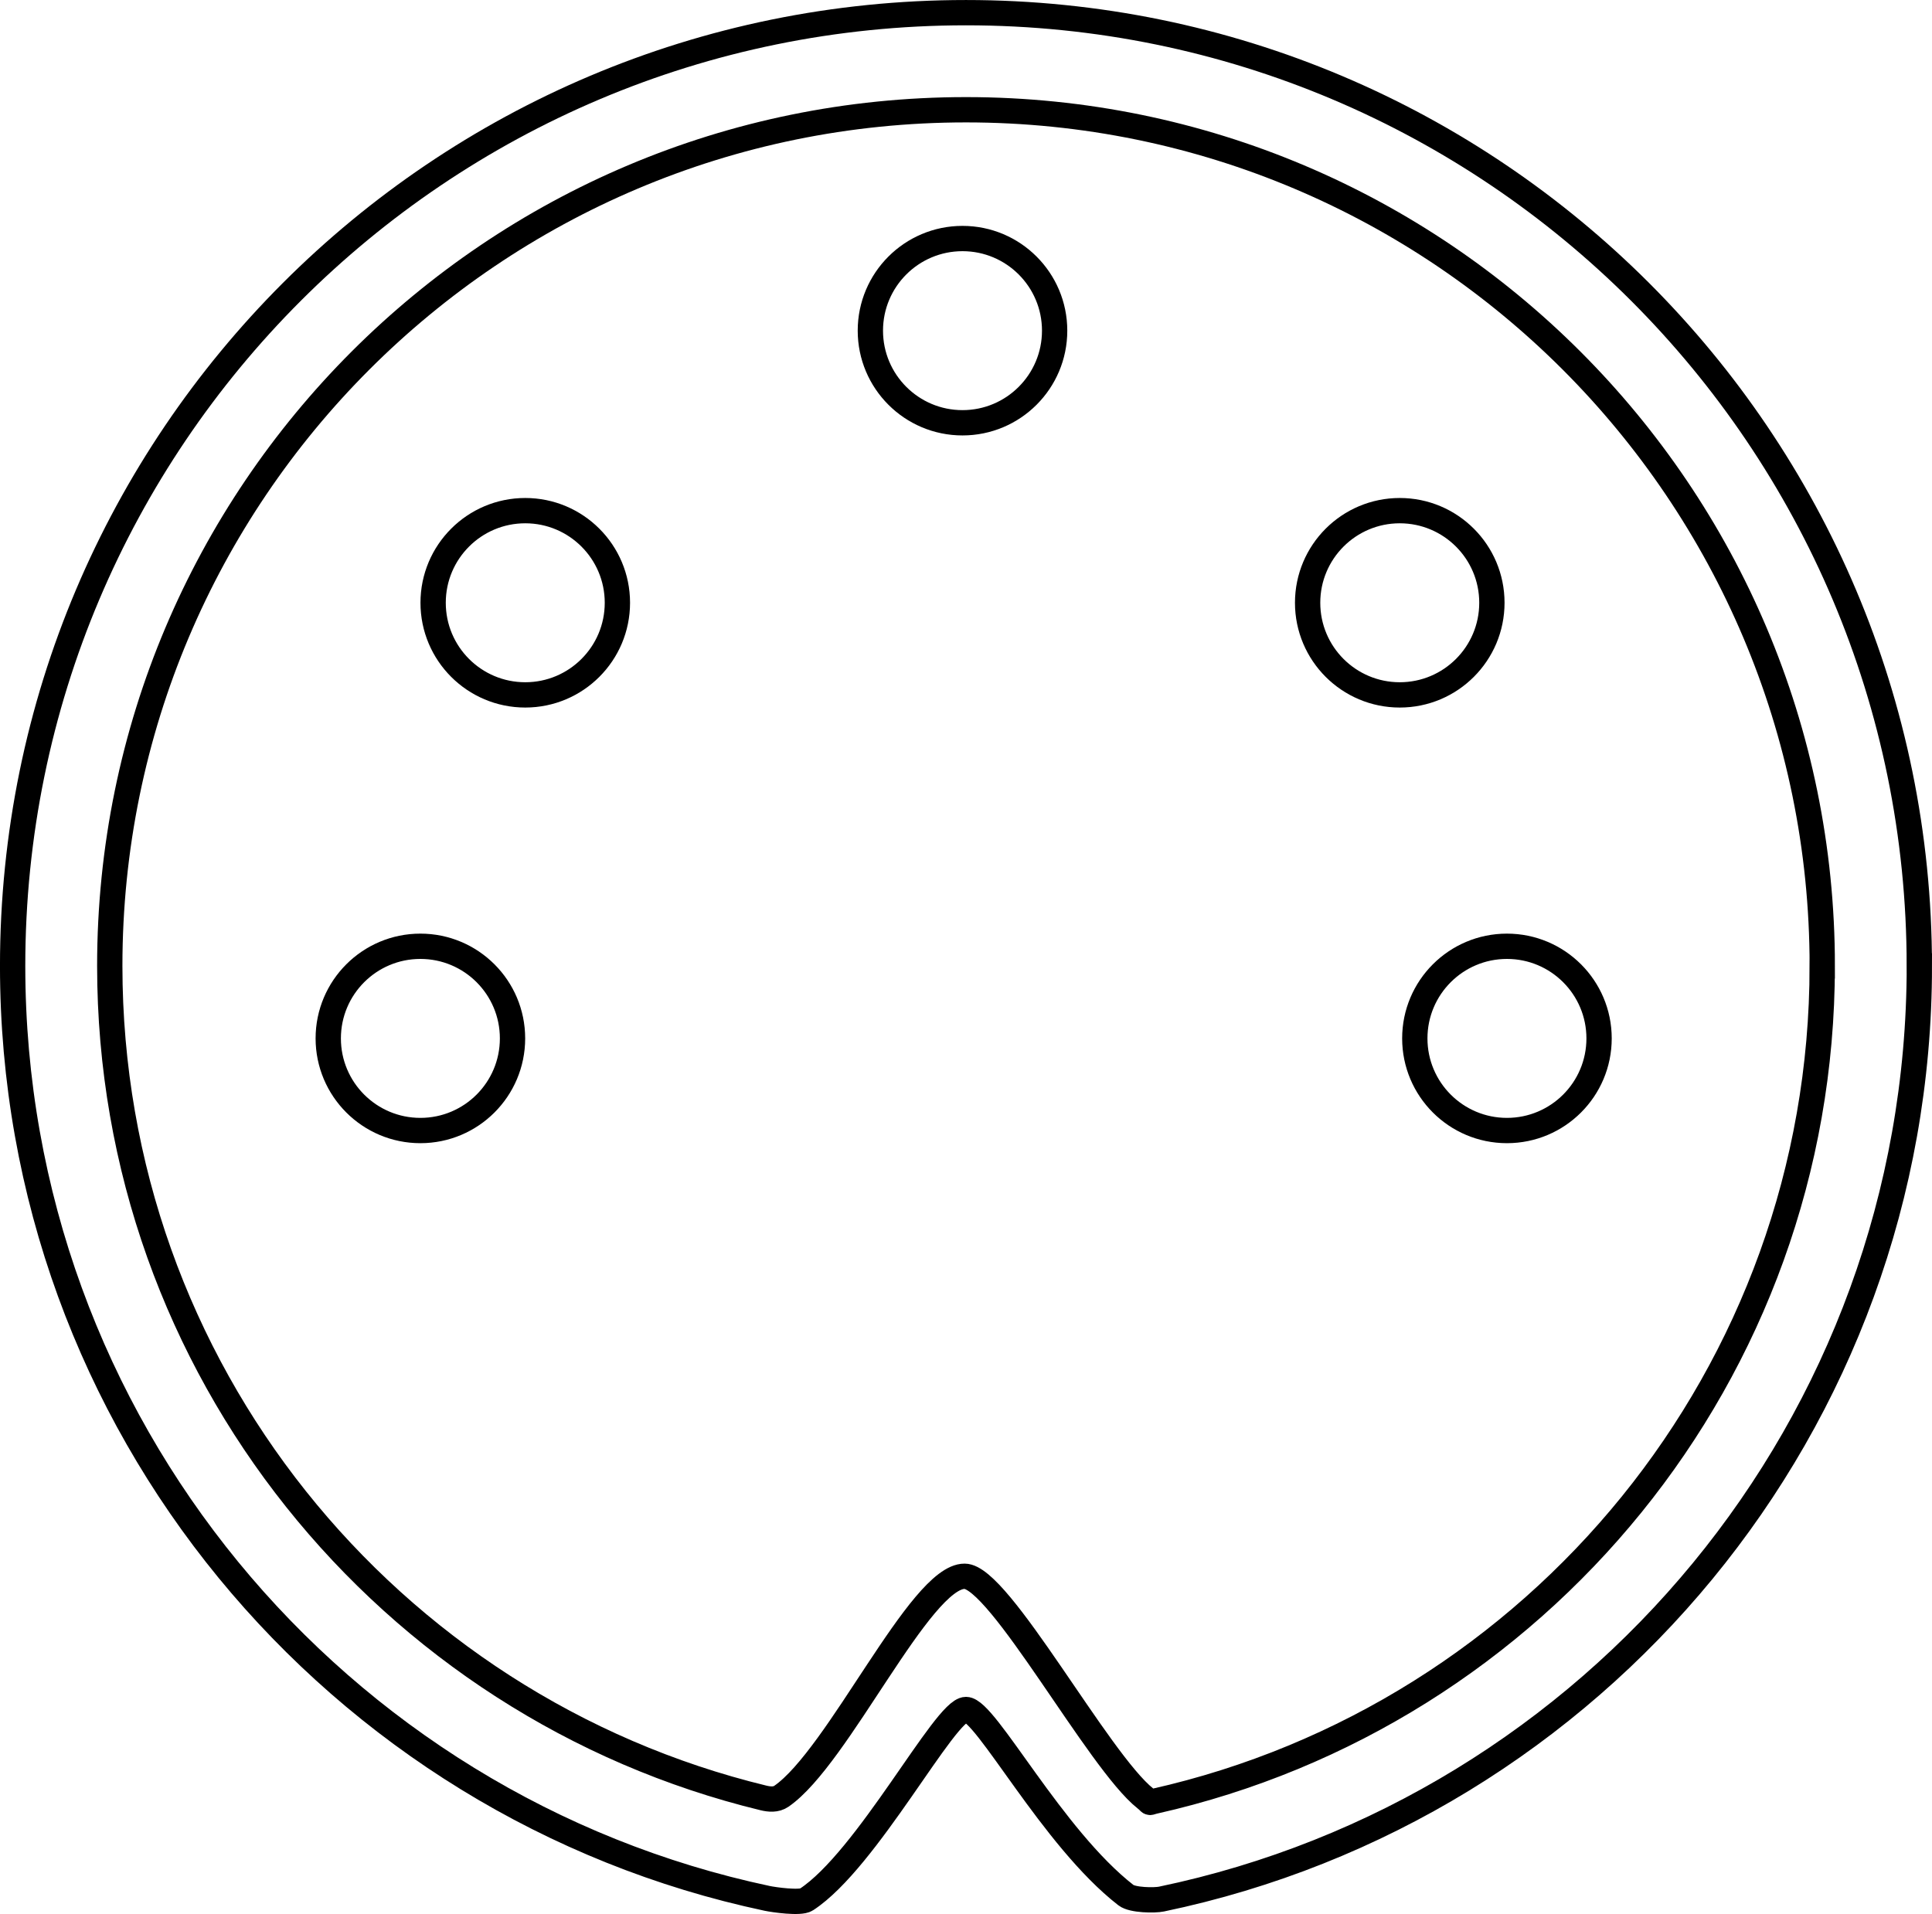 <?xml version="1.0" encoding="UTF-8" standalone="no"?>
<!-- Created with Inkscape (http://www.inkscape.org/) -->

<svg
   xmlns:dc="http://purl.org/dc/elements/1.1/"
   xmlns:cc="http://creativecommons.org/ns#"
   xmlns:rdf="http://www.w3.org/1999/02/22-rdf-syntax-ns#"
   xmlns:svg="http://www.w3.org/2000/svg"
   xmlns="http://www.w3.org/2000/svg"
   xmlns:sodipodi="http://sodipodi.sourceforge.net/DTD/sodipodi-0.dtd"
   xmlns:inkscape="http://www.inkscape.org/namespaces/inkscape"
   width="114.531mm"
   height="113.477mm"
   viewBox="0 0 114.531 113.477"
   version="1.1"
   id="svg855"
   inkscape:version="0.92.3 (2405546, 2018-03-11)"
   sodipodi:docname="AT_Diagram.svg">
  <defs
     id="defs849" />
  <sodipodi:namedview
     id="base"
     pagecolor="#ffffff"
     bordercolor="#666666"
     borderopacity="1.0"
     inkscape:pageopacity="0.0"
     inkscape:pageshadow="2"
     inkscape:zoom="0.7"
     inkscape:cx="-52.39633"
     inkscape:cy="243.76498"
     inkscape:document-units="mm"
     inkscape:current-layer="layer1"
     showgrid="false"
     inkscape:window-width="1920"
     inkscape:window-height="1012"
     inkscape:window-x="0"
     inkscape:window-y="0"
     inkscape:window-maximized="1" />
  <g
     inkscape:label="Layer 1"
     inkscape:groupmode="layer"
     id="layer1"
     style="display:inline"
     transform="translate(-36.284,-53.959)">
    <g
       id="g12"
       transform="matrix(0.035,0,0,-0.035,36.52,168.604)"
       sodipodi:insensitive="true"
       style="display:none">
      <path
         d="M 27.66,1626.45 C 27.621,748.91 739.02,37.539 1616.56,37.539 c 877.54,0 1588.95,711.371 1588.95,1588.911 0,877.53 -711.45,1589.02 -1588.95,1589.02 -877.54,0 -1588.9,-711.49 -1588.9,-1589.02 z"
         style="fill:#ffffff;fill-opacity:1;fill-rule:nonzero;stroke:none"
         id="path14"
         inkscape:connector-curvature="0" />
      <path
         d="M 27.66,1626.45 C 27.621,748.91 739.02,37.539 1616.56,37.539 c 877.54,0 1588.95,711.371 1588.95,1588.911 0,877.53 -711.45,1589.02 -1588.95,1589.02 -877.54,0 -1588.9,-711.49 -1588.9,-1589.02 z"
         style="fill:none;stroke:#000000;stroke-width:55.318;stroke-linecap:butt;stroke-linejoin:miter;stroke-miterlimit:4;stroke-dasharray:none;stroke-opacity:1"
         id="path16"
         inkscape:connector-curvature="0" />
      <path
         d="m 2623.16,2636.95 c -206.44,206.45 -460.39,336.41 -726.6,390.16 v -252.62 h -568.01 v 252.58 C 1062.34,2973.32 808.441,2843.32 601.988,2636.88 129.77,2164.65 57.27,1444.26 384.18,895.621 H 881.641 V 397.969 C 1330.59,130.43 1894.53,130.43 2343.44,397.969 V 895.59 h 497.5 c 326.95,548.67 254.49,1269.1 -217.78,1741.36 z"
         style="fill:none;stroke:#000000;stroke-width:55.318;stroke-linecap:butt;stroke-linejoin:miter;stroke-miterlimit:4;stroke-dasharray:none;stroke-opacity:1"
         id="path18"
         inkscape:connector-curvature="0" />
      <path
         d="m 1362.73,1500.04 h 498.711 v 886.641 H 1362.73 Z"
         style="fill:none;stroke:#000000;stroke-width:55.318;stroke-linecap:butt;stroke-linejoin:miter;stroke-miterlimit:4;stroke-dasharray:none;stroke-opacity:1"
         id="path20"
         inkscape:connector-curvature="0" />
      <path
         d="m 1036.17,2234.26 c 0,-86.37 -70.041,-156.41 -156.44,-156.41 -86.371,0 -156.41,70.04 -156.41,156.41 0,86.4 70.039,156.44 156.41,156.44 86.399,0 156.44,-70.04 156.44,-156.44 z"
         style="fill:none;stroke:#000000;stroke-width:55.318;stroke-linecap:butt;stroke-linejoin:miter;stroke-miterlimit:4;stroke-dasharray:none;stroke-opacity:1"
         id="path22"
         inkscape:connector-curvature="0" />
      <path
         d="m 851.02,1501.6 c 0,-86.4 -70.04,-156.44 -156.411,-156.44 -86.41,0 -156.449,70.04 -156.449,156.44 0,86.41 70.039,156.41 156.449,156.41 86.371,0 156.411,-70 156.411,-156.41 z"
         style="fill:none;stroke:#000000;stroke-width:55.318;stroke-linecap:butt;stroke-linejoin:miter;stroke-miterlimit:4;stroke-dasharray:none;stroke-opacity:1"
         id="path24"
         inkscape:connector-curvature="0" />
      <path
         d="m 2686.09,1501.6 c 0,-86.4 -70.04,-156.44 -156.44,-156.44 -86.41,0 -156.45,70.04 -156.45,156.44 0,86.41 70.04,156.41 156.45,156.41 86.4,0 156.44,-70 156.44,-156.41 z"
         style="fill:none;stroke:#000000;stroke-width:55.318;stroke-linecap:butt;stroke-linejoin:miter;stroke-miterlimit:4;stroke-dasharray:none;stroke-opacity:1"
         id="path26"
         inkscape:connector-curvature="0" />
      <path
         d="m 1395.12,772.621 c 0,-86.371 -70.04,-156.41 -156.45,-156.41 -86.37,0 -156.4,70.039 -156.4,156.41 0,86.399 70.03,156.438 156.4,156.438 86.41,0 156.45,-70.039 156.45,-156.438 z"
         style="fill:none;stroke:#000000;stroke-width:55.318;stroke-linecap:butt;stroke-linejoin:miter;stroke-miterlimit:4;stroke-dasharray:none;stroke-opacity:1"
         id="path28"
         inkscape:connector-curvature="0" />
      <path
         d="m 2500.9,2234.3 c 0,-86.41 -70.04,-156.45 -156.45,-156.45 -86.36,0 -156.4,70.04 -156.4,156.45 0,86.36 70.04,156.4 156.4,156.4 86.41,0 156.45,-70.04 156.45,-156.4 z"
         style="fill:none;stroke:#000000;stroke-width:55.318;stroke-linecap:butt;stroke-linejoin:miter;stroke-miterlimit:4;stroke-dasharray:none;stroke-opacity:1"
         id="path30"
         inkscape:connector-curvature="0" />
      <path
         d="m 2141.95,772.621 c 0,-86.371 -70.04,-156.41 -156.44,-156.41 -86.37,0 -156.41,70.039 -156.41,156.41 0,86.399 70.04,156.438 156.41,156.438 86.4,0 156.44,-70.039 156.44,-156.438 z"
         style="fill:none;stroke:#000000;stroke-width:55.318;stroke-linecap:butt;stroke-linejoin:miter;stroke-miterlimit:4;stroke-dasharray:none;stroke-opacity:1"
         id="path32"
         inkscape:connector-curvature="0" />
    </g>
    <path
       style="display:inline;opacity:1;vector-effect:none;fill:none;fill-opacity:1;stroke:#000000;stroke-width:1.5;stroke-linecap:butt;stroke-linejoin:miter;stroke-miterlimit:4;stroke-dasharray:none;stroke-dashoffset:0;stroke-opacity:1;paint-order:normal"
       d="m 150.065,111.225 c 0,27.24 -19.272,49.979 -44.925,55.326 -0.417,0.087 -1.719,0.072 -2.107,-0.23 -4.384,-3.407 -8.311,-11.009 -9.484,-11.009 -1.252,0 -5.85,8.911 -9.466,11.27 -0.362,0.236 -1.934,0.009 -2.314,-0.071 -25.558,-5.419 -44.736,-28.113 -44.736,-55.286 -3e-6,-31.213 25.303,-56.515 56.515,-56.515 31.213,-10e-7 56.515,25.303 56.515,56.515 z"
       id="path1456"
       inkscape:connector-curvature="0"
       sodipodi:nodetypes="sssssssss" />
    <path
       style="display:inline;opacity:1;vector-effect:none;fill:none;fill-opacity:1;stroke:#000000;stroke-width:1.5;stroke-linecap:butt;stroke-linejoin:miter;stroke-miterlimit:4;stroke-dasharray:none;stroke-dashoffset:0;stroke-opacity:1;paint-order:normal"
       d="m 144.308,111.225 c 0,24.194 -16.927,44.435 -39.585,49.525 -0.408,0.091 -0.148,0.145 -0.536,-0.162 -2.793,-2.209 -8.656,-13.181 -10.719,-13.175 -2.641,-0.015 -7.483,10.717 -10.862,13.043 -0.321,0.221 -0.717,0.182 -1.058,0.1 -22.241,-5.392 -38.757,-25.433 -38.757,-49.331 -4e-6,-28.033 22.725,-50.759 50.759,-50.759 28.033,10e-7 50.759,22.725 50.759,50.759 z"
       id="path1456-2"
       inkscape:connector-curvature="0"
       sodipodi:nodetypes="scscscsss" />
    <circle
       style="display:inline;opacity:1;vector-effect:none;fill:none;fill-opacity:1;stroke:#000000;stroke-width:1.5;stroke-linecap:butt;stroke-linejoin:miter;stroke-miterlimit:4;stroke-dasharray:none;stroke-dashoffset:0;stroke-opacity:1;paint-order:normal"
       id="path1456-2-6"
       cx="67.422"
       cy="89.696"
       r="5.462" />
    <circle
       style="display:inline;opacity:1;vector-effect:none;fill:none;fill-opacity:1;stroke:#000000;stroke-width:1.5;stroke-linecap:butt;stroke-linejoin:miter;stroke-miterlimit:4;stroke-dasharray:none;stroke-dashoffset:0;stroke-opacity:1;paint-order:normal"
       id="path1456-2-6-2"
       cx="119.263"
       cy="89.696"
       r="5.462" />
    <circle
       style="display:inline;opacity:1;vector-effect:none;fill:none;fill-opacity:1;stroke:#000000;stroke-width:1.5;stroke-linecap:butt;stroke-linejoin:miter;stroke-miterlimit:4;stroke-dasharray:none;stroke-dashoffset:0;stroke-opacity:1;paint-order:normal"
       id="path1456-2-6-9"
       cx="61.205"
       cy="115.524"
       r="5.462" />
    <circle
       style="display:inline;opacity:1;vector-effect:none;fill:none;fill-opacity:1;stroke:#000000;stroke-width:1.5;stroke-linecap:butt;stroke-linejoin:miter;stroke-miterlimit:4;stroke-dasharray:none;stroke-dashoffset:0;stroke-opacity:1;paint-order:normal"
       id="path1456-2-6-9-0"
       cx="125.617"
       cy="115.524"
       r="5.462" />
    <circle
       style="display:inline;opacity:1;vector-effect:none;fill:none;fill-opacity:1;stroke:#000000;stroke-width:1.5;stroke-linecap:butt;stroke-linejoin:miter;stroke-miterlimit:4;stroke-dasharray:none;stroke-dashoffset:0;stroke-opacity:1;paint-order:normal"
       id="path1456-2-6-2-9"
       cx="93.342"
       cy="73.563"
       r="5.462" />
  </g>
</svg>
